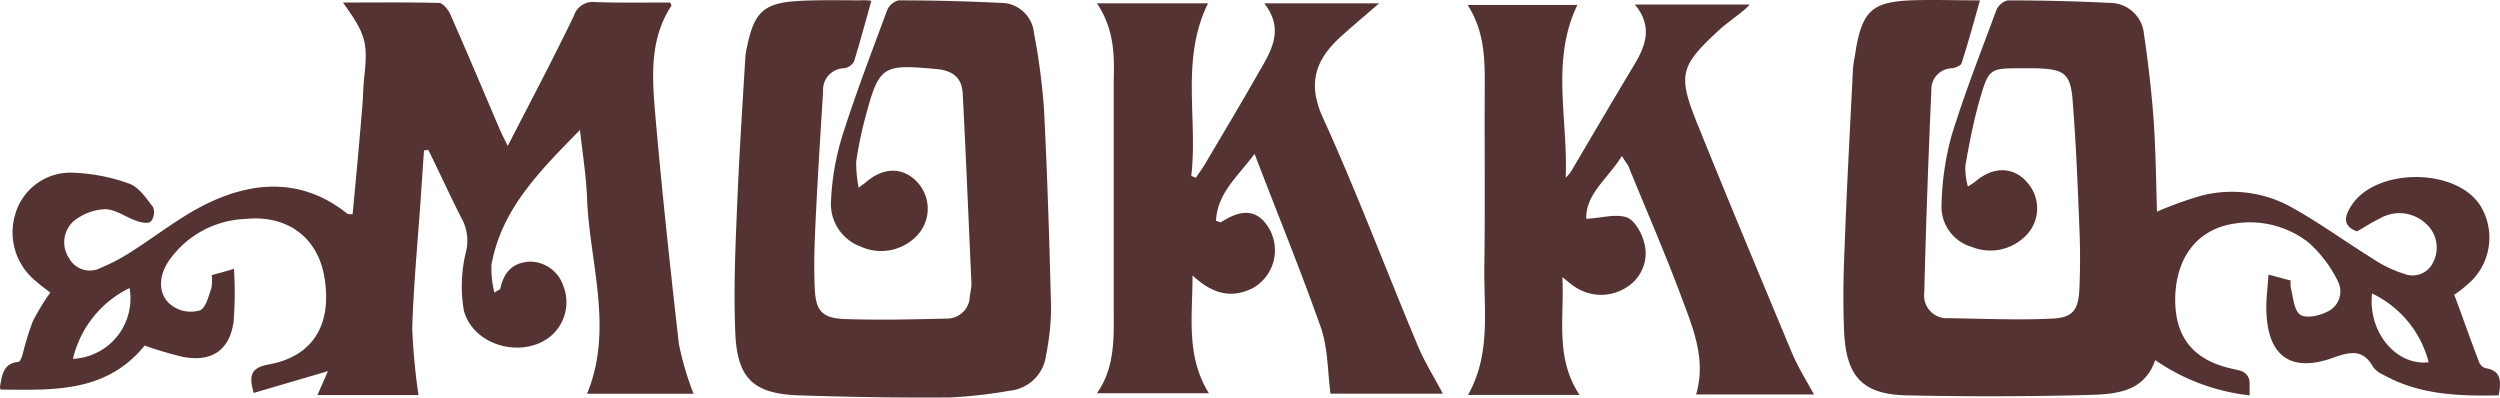 <svg xmlns="http://www.w3.org/2000/svg" viewBox="0 0 282.279 44.89">
  <defs>
    <style>
      .cls-1 {
        fill: #533;
      }
    </style>
  </defs>
  <g id="logog-vector" transform="translate(-3.6 -8.011)">
    <path id="Path_1" data-name="Path 1" class="cls-1" d="M3.6,51.912c.237-1.278.331-2.6,2.083-2.793.189,0,.379-.521.473-.852a33.277,33.277,0,0,1,1.136-3.693,24.135,24.135,0,0,1,1.989-3.267c-.521-.426-1.089-.8-1.61-1.278a7.078,7.078,0,0,1-2.32-7.67,6.477,6.477,0,0,1,6.486-4.593A20.668,20.668,0,0,1,18.182,29c1.089.379,1.941,1.657,2.7,2.651a1.657,1.657,0,0,1-.237,1.61c-.284.284-1.089.142-1.61-.047-1.231-.426-2.415-1.326-3.6-1.326a6.008,6.008,0,0,0-3.6,1.42,3.21,3.21,0,0,0-.426,4.119,2.653,2.653,0,0,0,3.551,1.089,21.418,21.418,0,0,0,3.267-1.7c2.935-1.846,5.681-4.072,8.806-5.587,5.4-2.6,10.842-2.793,15.813,1.184a4.984,4.984,0,0,0,.568.047c.379-4.024.758-8.049,1.089-12.12.095-.994.095-1.989.189-3.03.473-4.214.284-5.066-2.367-8.759,3.693,0,7.291-.047,10.842.047.426,0,.994.71,1.231,1.184,1.894,4.261,3.693,8.57,5.539,12.878.237.568.521,1.136.994,2.083,2.651-5.161,5.161-9.9,7.481-14.724A2.216,2.216,0,0,1,70.783,8.5c2.841.095,5.681.047,8.475.047.095.189.189.331.142.379-2.415,3.693-2.178,7.812-1.846,11.884.758,8.759,1.7,17.518,2.7,26.277a32.9,32.9,0,0,0,1.657,5.634H69.884c3.03-7.339.284-14.724,0-22.11-.095-2.415-.473-4.782-.8-7.67-4.593,4.687-8.854,8.948-9.99,15.2a11.293,11.293,0,0,0,.331,3.172c.473-.331.663-.379.663-.426.379-1.846,1.373-2.983,3.314-3.077a3.971,3.971,0,0,1,3.788,2.7,5.019,5.019,0,0,1-1.373,5.681c-3.172,2.651-8.806,1.136-9.848-2.888a16.333,16.333,0,0,1,.237-6.581,5.219,5.219,0,0,0-.331-3.5c-1.373-2.651-2.6-5.4-3.93-8.049-.142.047-.284.047-.473.095l-.426,6.25c-.331,4.593-.758,9.185-.9,13.825a69.617,69.617,0,0,0,.71,7.528H39.441c.379-.852.758-1.7,1.184-2.7-2.888.852-5.634,1.657-8.38,2.462-.568-1.989-.331-2.841,1.7-3.219,4.971-.9,7.149-4.45,6.3-9.753-.71-4.545-4.166-7.149-8.9-6.676a11.041,11.041,0,0,0-8.617,4.64c-1.42,1.988-1.231,4.261.521,5.3a3.611,3.611,0,0,0,2.935.379c.663-.284.947-1.562,1.278-2.462a5.164,5.164,0,0,0,.047-1.515c.71-.189,1.42-.379,2.509-.71a42.1,42.1,0,0,1-.047,6.013c-.473,3.22-2.509,4.545-5.729,3.93a41.3,41.3,0,0,1-4.308-1.278c-4.356,5.35-10.321,5.019-16.239,4.971A.451.451,0,0,1,3.6,51.912ZM18.23,40.786a11.914,11.914,0,0,0-6.392,8A6.825,6.825,0,0,0,18.23,40.786Z" transform="translate(0 -0.254)"/>
    <path id="Path_2" data-name="Path 2" class="cls-1" d="M512.192,41.29c.994,2.651,1.846,5.113,2.793,7.575a1.172,1.172,0,0,0,.71.71c1.846.284,1.8,1.515,1.515,3.077-4.5.095-8.948-.047-13.02-2.32a3,3,0,0,1-1.136-.852c-1.136-2.036-2.509-1.8-4.5-1.089-4.829,1.752-7.433-.189-7.575-5.255-.047-1.278.142-2.557.237-4.119.947.237,1.7.473,2.509.663a3.968,3.968,0,0,0,0,.758c.284,1.089.331,2.509,1.042,3.077.615.473,2.13.189,3.03-.284a2.509,2.509,0,0,0,1.326-3.314,14.173,14.173,0,0,0-3.409-4.545,10.785,10.785,0,0,0-8.238-2.131c-4.072.568-6.486,3.5-6.77,7.859-.237,4.5,1.61,7.244,5.729,8.38.521.142,1.042.237,1.562.379a1.41,1.41,0,0,1,1.089,1.326v1.468a23.226,23.226,0,0,1-10.653-3.977c-1.278,3.646-4.5,3.835-7.481,3.93-6.865.189-13.73.189-20.548.047-4.971-.095-6.865-2.083-7.1-7.149-.142-3.125-.095-6.25.047-9.422.237-6.723.615-13.493.947-20.217.047-.758.237-1.515.331-2.273.758-4.308,1.847-5.35,6.155-5.539,2.509-.095,5.066,0,7.859,0-.71,2.462-1.326,4.782-2.083,7.1-.095.284-.71.521-1.089.568a2.38,2.38,0,0,0-2.32,2.462c-.331,7.623-.615,15.245-.8,22.868a2.563,2.563,0,0,0,2.7,2.888c3.882.047,7.812.237,11.694.047,2.415-.095,3.03-.994,3.125-3.456.095-2.225.095-4.5,0-6.723-.189-4.782-.379-9.564-.758-14.346-.237-3.172-.947-3.646-4.166-3.74h-1.42c-3.835,0-3.882-.047-4.971,3.74-.663,2.367-1.136,4.829-1.562,7.244a7.608,7.608,0,0,0,.284,2.367,8.4,8.4,0,0,0,.852-.568c2.036-1.752,4.356-1.7,5.918.189a4.374,4.374,0,0,1-.521,6.2,5.594,5.594,0,0,1-5.823.994,4.728,4.728,0,0,1-3.409-4.545,32.321,32.321,0,0,1,1.136-8c1.468-4.782,3.314-9.469,5.066-14.2a1.92,1.92,0,0,1,1.278-1.089q5.752,0,11.5.284a3.868,3.868,0,0,1,3.882,3.5c.473,3.219.852,6.439,1.089,9.658.237,3.456.284,6.912.379,10.416a40.323,40.323,0,0,1,5.161-1.846,13.817,13.817,0,0,1,9.99,1.326c3.172,1.752,6.155,3.93,9.28,5.871a13.662,13.662,0,0,0,3.456,1.657,2.558,2.558,0,0,0,3.314-1.326,3.608,3.608,0,0,0-.758-4.261,4.37,4.37,0,0,0-5.255-.663c-.9.426-1.752.994-2.6,1.468-1.563-.568-1.468-1.562-.71-2.793,2.7-4.45,11.978-4.45,14.677-.047a6.894,6.894,0,0,1-1.515,8.854A12.665,12.665,0,0,1,512.192,41.29Zm-9.28-.142c-.474,4.4,2.746,8.191,6.392,7.765A11.879,11.879,0,0,0,502.912,41.148Z" transform="translate(-231.479 0)"/>
    <path id="Path_3" data-name="Path 3" class="cls-1" d="M194.24,8.126c-.663,2.415-1.278,4.64-1.941,6.818a1.483,1.483,0,0,1-1.136.8,2.425,2.425,0,0,0-2.367,2.6c-.331,5.255-.663,10.511-.9,15.766-.095,2.131-.142,4.261-.047,6.392.095,2.557.758,3.409,3.219,3.551,3.882.142,7.812.047,11.694-.047a2.567,2.567,0,0,0,2.6-2.6,11.057,11.057,0,0,0,.189-1.231c-.331-7.2-.615-14.393-.994-21.59-.095-1.752-1.089-2.557-2.888-2.746-6.25-.568-6.534-.426-8.143,5.587a42.364,42.364,0,0,0-.994,4.877,14.159,14.159,0,0,0,.284,2.935c.521-.426.71-.521.852-.663,1.988-1.7,4.214-1.7,5.823.095a4.407,4.407,0,0,1-.331,6.2,5.582,5.582,0,0,1-6.155.994,5.12,5.12,0,0,1-3.314-5.208,29.074,29.074,0,0,1,1.278-7.291c1.515-4.782,3.314-9.469,5.066-14.2a1.92,1.92,0,0,1,1.278-1.089q5.752,0,11.5.284a3.755,3.755,0,0,1,3.788,3.362,75.271,75.271,0,0,1,1.136,8.617c.379,7.481.615,15.009.8,22.536a27.9,27.9,0,0,1-.568,5.255,4.585,4.585,0,0,1-4.119,4.024,53.361,53.361,0,0,1-6.676.758c-5.729.047-11.458-.047-17.186-.237-5.019-.189-6.865-1.894-7.1-6.912-.189-4.356-.047-8.759.142-13.115.237-6.108.615-12.168.994-18.228a7.015,7.015,0,0,1,.142-.9c.852-4.261,1.941-5.208,6.3-5.4,2.178-.095,4.356-.047,6.581-.047A5.383,5.383,0,0,1,194.24,8.126Z" transform="translate(-92.257 -0.025)"/>
    <path id="Path_4" data-name="Path 4" class="cls-1" d="M371.023,26.192c-1.61,2.6-4.119,4.308-4.024,7.1,1.7-.095,3.219-.568,4.5-.189.9.284,1.7,1.657,1.988,2.7a4.5,4.5,0,0,1-1.846,5.161,5.3,5.3,0,0,1-5.871.047c-.379-.237-.758-.568-1.468-1.136.237,4.687-.852,9.09,1.941,13.3H353.647c2.651-4.687,1.752-9.753,1.846-14.724.095-6.865,0-13.73.047-20.6,0-2.983-.142-5.918-1.941-8.712H366c-3.03,6.25-1.042,12.925-1.326,19.506a4.413,4.413,0,0,0,.615-.71c2.367-4.024,4.735-8.049,7.149-12.073,1.278-2.131,2.083-4.308.047-6.77h12.973a5.909,5.909,0,0,1-.8.758c-.8.663-1.7,1.278-2.509,1.989-4.545,4.166-4.877,5.113-2.6,10.747,3.5,8.664,7.1,17.281,10.7,25.9.663,1.562,1.562,2.983,2.462,4.64H379.4c1.136-3.882-.284-7.339-1.562-10.747-1.894-5.113-4.072-10.085-6.108-15.1C371.544,27,371.355,26.76,371.023,26.192Z" transform="translate(-184.291 -0.573)"/>
    <path id="Path_5" data-name="Path 5" class="cls-1" d="M265.2,8.8h12.547c-3.125,6.344-1.136,13.02-1.894,19.506.189.047.379.142.521.189.284-.426.615-.9.9-1.326,2.036-3.456,4.119-6.912,6.108-10.416,1.42-2.462,3.077-4.924.71-7.954h12.973c-1.468,1.278-2.935,2.509-4.356,3.788-2.793,2.557-3.788,5.208-1.989,9.138,3.835,8.427,7.1,17.139,10.7,25.709.758,1.846,1.847,3.551,2.841,5.445H291.571c-.331-2.557-.284-5.161-1.089-7.481-2.273-6.439-4.877-12.783-7.481-19.6-1.941,2.6-4.214,4.45-4.356,7.575.379.095.521.189.568.142,2.462-1.61,4.166-1.373,5.4.663a4.9,4.9,0,0,1-1.8,6.77c-2.415,1.231-4.592.663-6.818-1.42,0,4.687-.758,9.09,1.846,13.3H265.2c2.131-3.03,1.894-6.486,1.894-9.9V17.559C267.189,14.623,267.141,11.688,265.2,8.8Z" transform="translate(-137.744 -0.415)"/>
  </g>
</svg>
